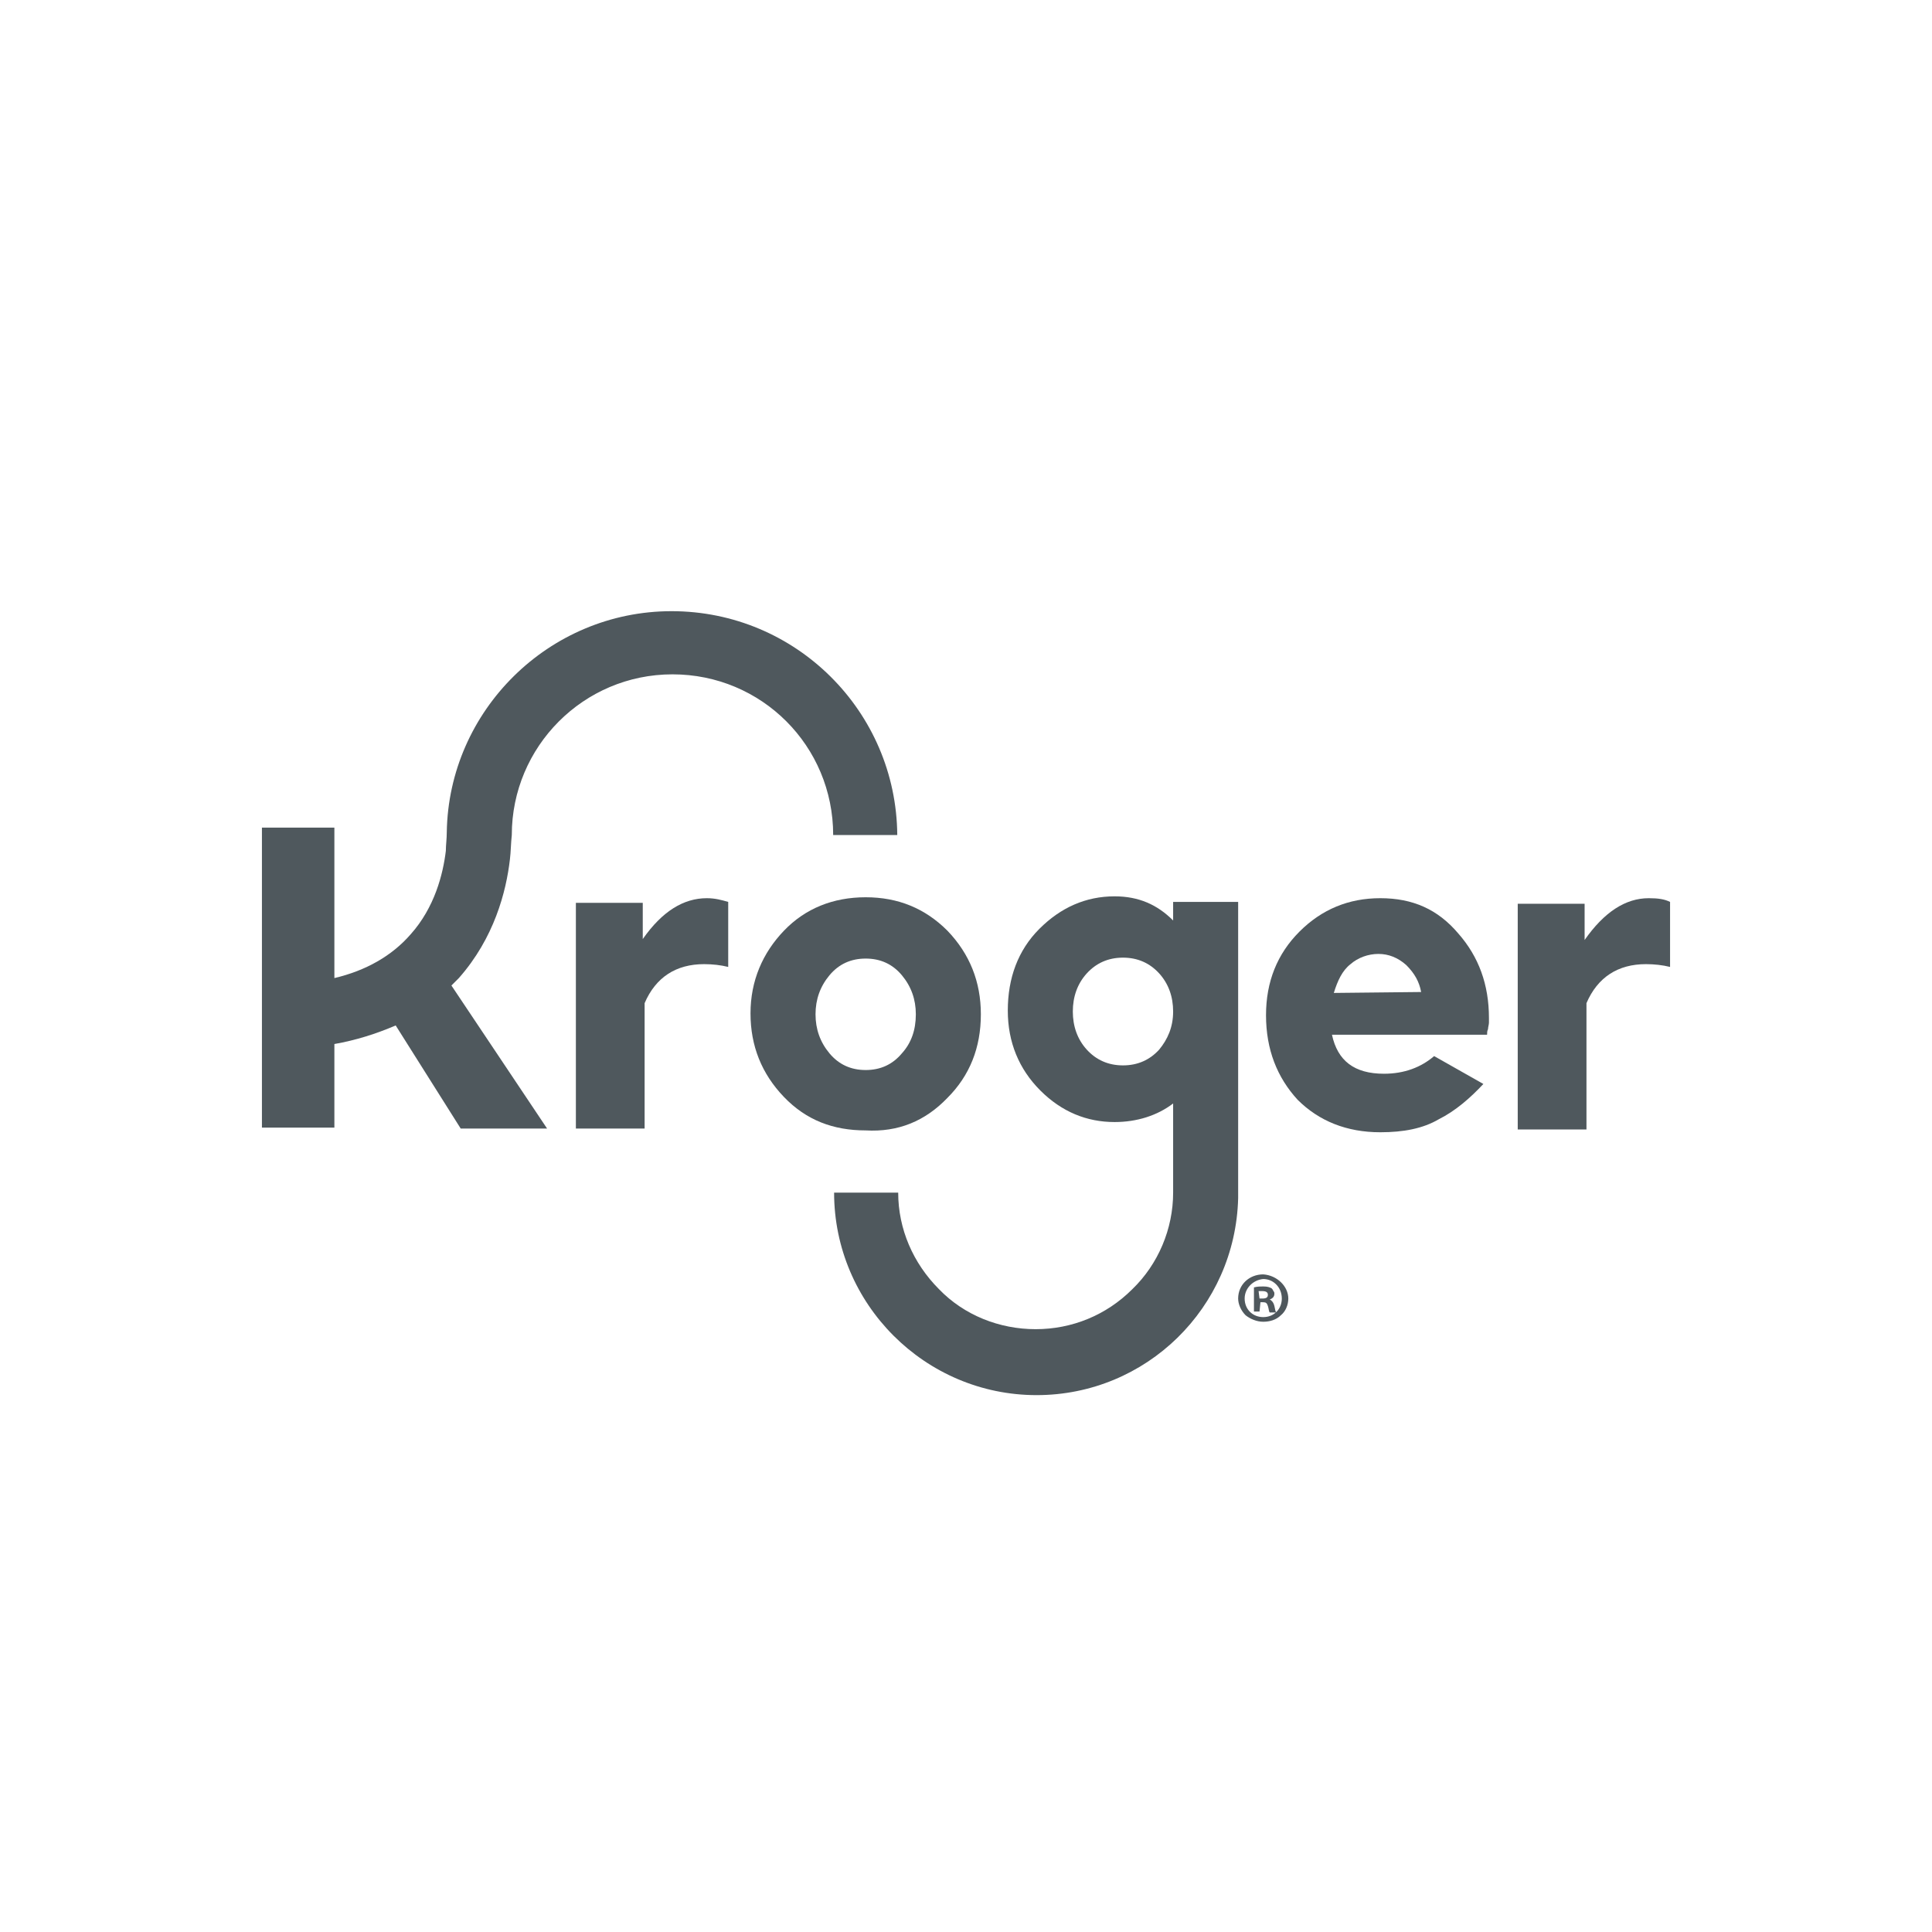 <?xml version="1.0" encoding="utf-8"?>
<!-- Generator: Adobe Illustrator 25.2.0, SVG Export Plug-In . SVG Version: 6.00 Build 0)  -->
<svg version="1.1" id="Layer_1" xmlns="http://www.w3.org/2000/svg" xmlns:xlink="http://www.w3.org/1999/xlink" x="0px" y="0px"
	 viewBox="0 0 208 208" style="enable-background:new 0 0 208 208;" xml:space="preserve">
<style type="text/css">
	.st0{fill:#4F585D;}
</style>
<g>
	<g>
		<g>
			<path class="st0" d="M69.2,101.1v-3.9H62v24.3h7.4V108c1.2-2.8,3.4-4.2,6.4-4.2c0.9,0,1.8,0.1,2.6,0.3v-7
				c-0.7-0.2-1.4-0.4-2.3-0.4C73.6,96.7,71.3,98.1,69.2,101.1z"/>
			<path class="st0" d="M102,118.2c2.4-2.4,3.6-5.4,3.6-9c0-3.5-1.2-6.5-3.6-9c-2.4-2.4-5.3-3.6-8.8-3.6c-3.5,0-6.5,1.2-8.8,3.6
				c-2.3,2.4-3.6,5.4-3.6,8.9c0,3.5,1.2,6.5,3.6,9c2.4,2.5,5.3,3.6,8.8,3.6C96.7,121.9,99.6,120.7,102,118.2z M89.3,113.4
				c-1-1.2-1.5-2.6-1.5-4.2c0-1.6,0.5-3,1.5-4.2c1-1.2,2.3-1.8,3.9-1.8c1.6,0,2.9,0.6,3.9,1.8c1,1.2,1.5,2.6,1.5,4.2
				c0,1.7-0.5,3.1-1.5,4.2c-1,1.2-2.3,1.8-3.9,1.8S90.3,114.6,89.3,113.4z"/>
			<path class="st0" d="M148.6,96.7c-3.4,0-6.3,1.2-8.7,3.6c-2.4,2.4-3.6,5.4-3.6,9c0,3.7,1.2,6.7,3.4,9.1c2.3,2.3,5.3,3.5,8.9,3.5
				c2.5,0,4.6-0.4,6.3-1.4c1.8-0.9,3.4-2.3,4.8-3.8l-5.3-3c-1.4,1.2-3.2,1.9-5.4,1.9c-3.2,0-5-1.4-5.6-4.2h16.7c0-0.2,0-0.4,0.1-0.6
				c0-0.2,0.1-0.5,0.1-0.7c0-0.2,0-0.4,0-0.5c0-3.6-1.1-6.6-3.3-9.1C154.8,97.9,152.1,96.7,148.6,96.7z M143.6,106.9
				c0.4-1.3,0.9-2.4,1.8-3.1c0.8-0.7,1.9-1.1,3-1.1s2.1,0.4,3,1.2c0.9,0.9,1.4,1.8,1.6,2.9L143.6,106.9z"/>
			<path class="st0" d="M177.5,96.7c-2.5,0-4.8,1.5-6.9,4.5v-3.9h-7.2v24.3h7.4V108c1.2-2.8,3.4-4.2,6.4-4.2c0.9,0,1.8,0.1,2.6,0.3
				v-7C179.2,96.8,178.5,96.7,177.5,96.7z"/>
			<path class="st0" d="M54.9,92.5c0.1-0.8,0.1-1.7,0.2-2.6l0,0c0-9.5,7.7-17.3,17.3-17.3s17.3,7.7,17.3,17.3h6.9
				c-0.1-13.3-10.9-24.1-24.3-24.1c-13.2,0-24,10.7-24.2,23.8l0,0c0,0.7-0.1,1.4-0.1,2c-0.3,2.5-1.2,6.1-3.8,9
				c-2,2.3-4.8,3.9-8.2,4.7V89.1h-7.8v32.3h7.8v-9c2.3-0.4,4.5-1.1,6.6-2l7,11.1h9.3l-10.3-15.4c0.3-0.3,0.5-0.5,0.8-0.8
				C53.2,101,54.5,96,54.9,92.5z"/>
			<path class="st0" d="M133.3,128.5V97.1h-7v2c-1.7-1.7-3.7-2.6-6.3-2.6c-3.1,0-5.8,1.2-8.1,3.5c-2.3,2.3-3.4,5.3-3.4,8.8
				c0,3.4,1.2,6.3,3.5,8.6c2.3,2.3,5,3.4,8,3.4c2.4,0,4.6-0.7,6.3-2c0,0.1,0,7.3,0,9.6c0,3.9-1.6,7.7-4.4,10.4
				c-2.8,2.8-6.5,4.3-10.4,4.3c-3.9,0-7.7-1.5-10.4-4.3c-2.8-2.8-4.4-6.5-4.4-10.4h-6.9c0,12,9.8,21.8,21.8,21.8
				c11.8,0,21.4-9.4,21.7-21.2l0,0v-0.4C133.3,128.8,133.3,128.7,133.3,128.5L133.3,128.5z M124.8,113c-1,1.1-2.3,1.7-3.9,1.7
				s-2.9-0.6-3.9-1.7s-1.5-2.5-1.5-4.1c0-1.6,0.5-3,1.5-4.1s2.3-1.7,3.9-1.7s2.9,0.6,3.9,1.7s1.5,2.5,1.5,4.1
				C126.3,110.6,125.7,111.9,124.8,113L124.8,113z"/>
			<path class="st0" d="M138.7,139.8c0,0.7-0.3,1.4-0.8,1.8c-0.5,0.5-1.2,0.7-1.9,0.7c-0.7,0-1.4-0.3-1.9-0.7
				c-0.5-0.5-0.8-1.2-0.8-1.8c0-1.5,1.2-2.6,2.7-2.6C137.5,137.3,138.7,138.5,138.7,139.8z M134,139.8c0,1.2,0.9,2,2,2
				c1.2,0,2-0.9,2-2c0-1.2-0.9-2.1-2-2.1C134.9,137.8,134,138.7,134,139.8L134,139.8z M135.6,141.2H135v-2.6c0.4-0.1,0.7-0.1,1-0.1
				c0.5,0,0.7,0.1,0.9,0.2c0.1,0.1,0.1,0.1,0.2,0.3c0.1,0.1,0.1,0.2,0.1,0.3c0,0.3-0.2,0.5-0.5,0.6l0,0c0.2,0.1,0.4,0.3,0.5,0.7
				c0.1,0.4,0.1,0.6,0.2,0.7h-0.7c-0.1-0.1-0.1-0.4-0.2-0.7s-0.2-0.4-0.5-0.4h-0.3L135.6,141.2z M135.6,139.8h0.3
				c0.4,0,0.6-0.1,0.6-0.4c0-0.2-0.1-0.4-0.6-0.4c-0.1,0-0.2,0-0.4,0L135.6,139.8z"/>
		</g>
	</g>
</g>
</svg>
